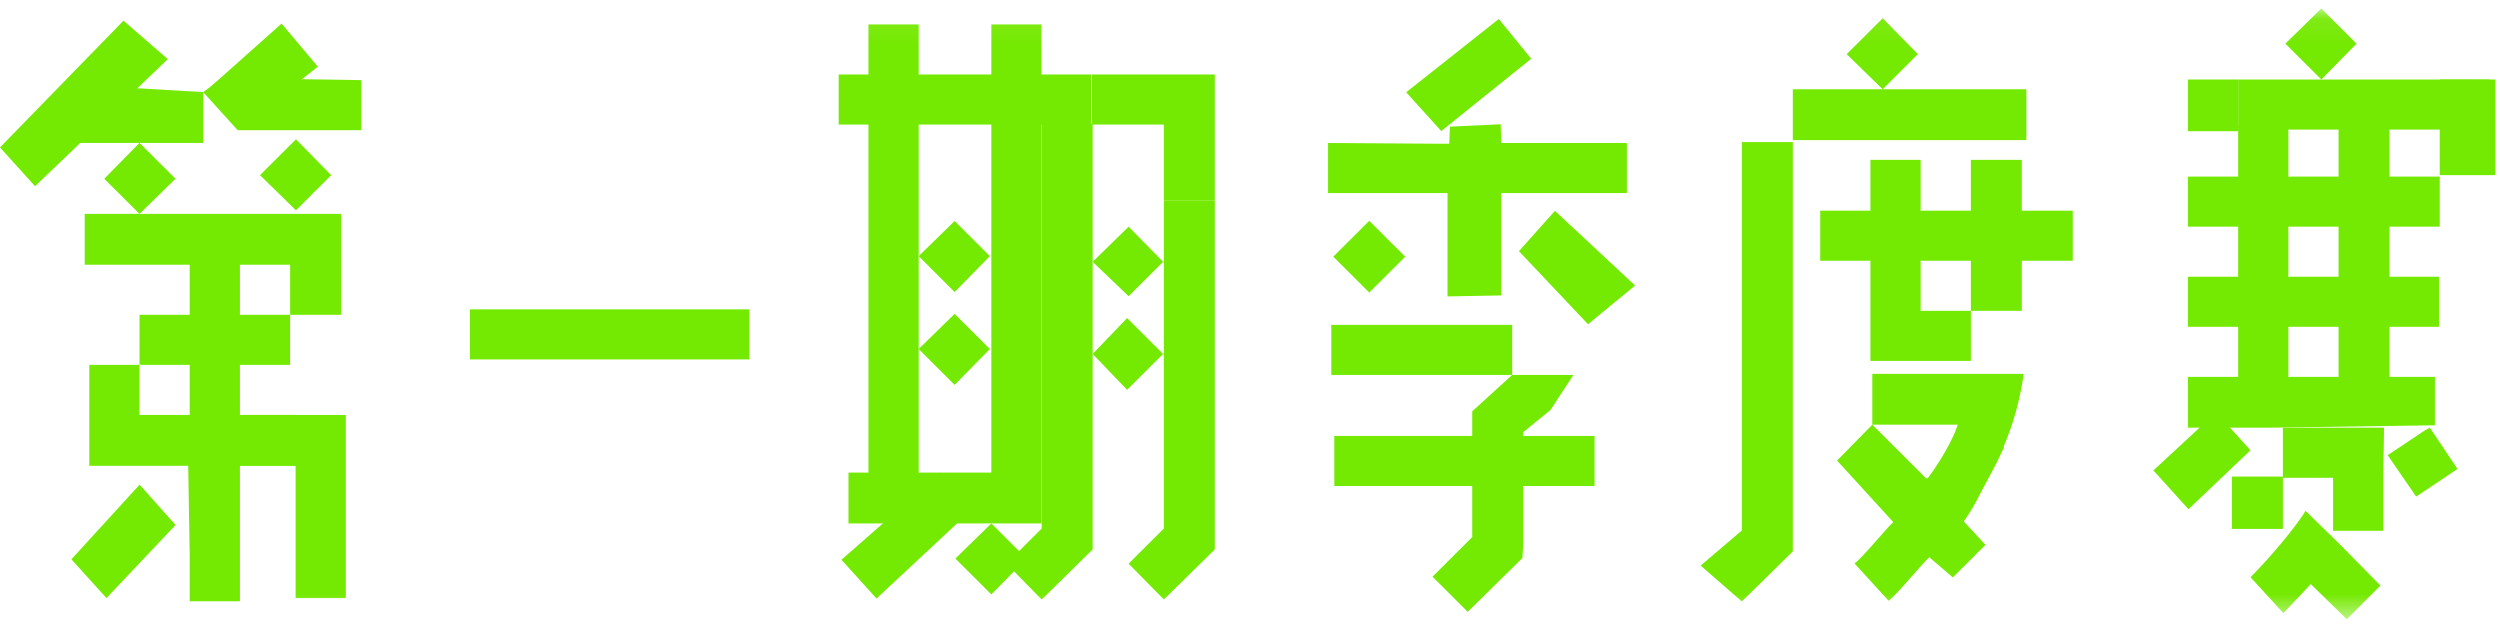 <?xml version="1.0" encoding="UTF-8"?>
<svg width="100px" height="25px" viewBox="0 0 100 25" version="1.1" xmlns="http://www.w3.org/2000/svg" xmlns:xlink="http://www.w3.org/1999/xlink">
    <!-- Generator: Sketch 43.1 (39012) - http://www.bohemiancoding.com/sketch -->
    <title>Page 1</title>
    <desc>Created with Sketch.</desc>
    <defs>
        <polygon id="path-1" points="0 24.508 99.816 24.508 99.816 0.079 0 0.079"></polygon>
    </defs>
    <g id="Page-1" stroke="none" stroke-width="1" fill="none" fill-rule="evenodd">
        <g id="抽奖" transform="translate(-248, -15)">
            <g id="Page-1" transform="translate(248, 15)">
                <polygon id="Fill-1" fill="#74E901" points="53.252 14.998 60.487 14.998 60.487 12.994 53.252 12.994"></polygon>
                <polygon id="Fill-2" fill="#74E901" points="97.589 7.006 99.816 7.006 99.816 3.18 97.589 3.18"></polygon>
                <polygon id="Fill-3" fill="#74E901" points="38.928 20.334 35.061 23.942 33.659 22.39 37.635 18.904"></polygon>
                <polygon id="Fill-4" fill="#74E901" points="61.25 2.349 57.65 5.243 56.248 3.691 59.951 0.76"></polygon>
                <polygon id="Fill-5" fill="#74E901" points="60.758 10.047 63.522 12.971 65.404 11.42 62.197 8.434"></polygon>
                <polygon id="Fill-6" fill="#74E901" points="60.487 14.998 58.889 16.452 58.889 17.438 53.372 17.438 53.372 19.441 58.889 19.441 58.889 21.483 57.3 23.068 58.709 24.473 60.897 22.32 60.927 21.792 60.927 19.441 63.782 19.441 63.782 17.438 60.927 17.438 60.927 17.288 62.019 16.401 62.936 14.998"></polygon>
                <polygon id="Fill-7" fill="#74E901" points="0 5.897 1.402 7.448 6.712 2.365 4.939 0.827"></polygon>
                <polygon id="Fill-8" fill="#74E901" points="12.714 2.666 9.612 5.124 8.218 3.656 11.263 0.944"></polygon>
                <polygon id="Fill-9" fill="#74E901" points="7.022 20.999 4.258 23.923 2.856 22.372 5.584 19.386"></polygon>
                <g id="Group-51" transform="translate(0, 0.261)">
                    <path d="M11.935,4.947 L14.453,4.947 L14.453,2.944 L8.854,2.859 C8.621,3.057 8.381,3.246 8.128,3.423 L9.507,4.947 L11.935,4.947 Z" id="Fill-10" fill="#74E901"></path>
                    <polygon id="Fill-12" fill="#74E901" points="11.839 8.151 13.248 6.746 11.839 5.311 10.4 6.746"></polygon>
                    <polygon id="Fill-14" fill="#74E901" points="13.104 8.295 11.605 8.295 5.58 8.295 3.388 8.295 3.388 10.328 7.588 10.328 7.588 12.331 5.58 12.331 5.58 14.334 7.588 14.334 7.588 16.337 5.58 16.337 5.58 14.334 3.572 14.334 3.572 18.37 4.561 18.37 5.58 18.37 7.528 18.37 7.588 21.905 7.588 23.789 9.597 23.789 9.597 18.37 12.64 18.37 11.824 16.337 9.597 16.337 9.597 14.334 11.605 14.334 11.605 12.331 9.597 12.331 9.597 10.328 11.605 10.328 11.605 12.331 13.643 12.331 13.643 8.295"></polygon>
                    <polygon id="Fill-16" fill="#74E901" points="5.58 5.455 4.171 6.89 5.58 8.295 7.019 6.89"></polygon>
                    <path d="M8.128,3.422 L5.305,3.259 L2.42,3.259 C2.157,3.495 1.98,3.726 1.764,3.903 L3.212,5.456 L5.58,5.456 L8.128,5.456 L8.128,3.422 Z" id="Fill-18" fill="#74E901"></path>
                    <mask id="mask-2" fill="white">
                        <use xlink:href="#path-1"></use>
                    </mask>
                    <g id="Clip-21"></g>
                    <polygon id="Fill-20" fill="#74E901" mask="url(#mask-2)" points="9.597 18.367 11.824 18.367 11.824 16.337 9.597 16.337"></polygon>
                    <polygon id="Fill-22" fill="#74E901" mask="url(#mask-2)" points="11.824 23.662 13.832 23.662 13.832 16.337 11.824 16.337"></polygon>
                    <polygon id="Fill-23" fill="#74E901" mask="url(#mask-2)" points="18.796 14.116 29.977 14.116 29.977 12.113 18.796 12.113"></polygon>
                    <polygon id="Fill-24" fill="#74E901" mask="url(#mask-2)" points="45.085 12.462 43.706 13.897 45.085 15.332 46.524 13.897"></polygon>
                    <polygon id="Fill-25" fill="#74E901" mask="url(#mask-2)" points="46.524 10.212 45.145 8.807 43.706 10.212 45.145 11.587"></polygon>
                    <polygon id="Fill-26" fill="#74E901" mask="url(#mask-2)" points="39.654 23.516 41.063 22.081 39.654 20.676 38.215 22.081"></polygon>
                    <path d="M39.654,18.643 L36.747,18.643 L36.747,13.918 L36.747,11.075 L36.747,10.203 L36.747,8.235 L36.747,4.722 L39.654,4.722 L39.654,18.643 Z M41.662,0.716 L39.654,0.716 L39.654,2.719 L36.747,2.719 L36.747,0.716 L34.738,0.716 L34.738,2.719 L33.547,2.719 L33.547,4.722 L34.738,4.722 L34.738,18.643 L33.939,18.643 L33.939,20.676 L36.747,20.676 L39.654,20.676 L41.662,20.676 L41.662,19.271 L41.662,18.643 L41.662,4.722 L43.641,4.722 L43.641,2.719 L41.662,2.719 L41.662,0.716 Z" id="Fill-27" fill="#74E901" mask="url(#mask-2)"></path>
                    <polygon id="Fill-28" fill="#74E901" mask="url(#mask-2)" points="48.592 2.719 48.502 2.719 43.676 2.719 43.676 4.722 46.554 4.722 46.554 7.75 48.592 7.75"></polygon>
                    <polygon id="Fill-29" fill="#74E901" mask="url(#mask-2)" points="46.554 7.75 46.554 20.88 45.145 22.285 46.554 23.72 48.592 21.717 48.592 7.75"></polygon>
                    <polygon id="Fill-30" fill="#74E901" mask="url(#mask-2)" points="41.668 4.689 41.668 20.88 40.259 22.285 41.668 23.72 43.706 21.717 43.706 4.689"></polygon>
                    <polygon id="Fill-31" fill="#74E901" mask="url(#mask-2)" points="69.674 5.422 69.674 20.958 68.025 22.363 69.674 23.797 71.712 21.795 71.712 5.422"></polygon>
                    <polygon id="Fill-32" fill="#74E901" mask="url(#mask-2)" points="39.594 13.699 38.185 12.294 36.747 13.699 38.185 15.134"></polygon>
                    <polygon id="Fill-33" fill="#74E901" mask="url(#mask-2)" points="38.185 8.579 37.744 9.01 36.747 9.984 37.188 10.425 38.185 11.419 39.594 9.984"></polygon>
                    <path d="M58.266,7.461 L58.121,7.461 L58.12,7.612 C58.168,7.572 58.218,7.533 58.266,7.492 L58.266,7.461 Z" id="Fill-34" fill="#74E901" mask="url(#mask-2)"></path>
                    <polygon id="Fill-35" fill="#74E901" mask="url(#mask-2)" points="56.209 10.006 54.77 8.571 53.331 10.006 54.77 11.44"></polygon>
                    <polygon id="Fill-36" fill="#74E901" mask="url(#mask-2)" points="60.048 5.458 60.028 4.71 57.998 4.805 57.97 5.488 57.482 5.488 53.122 5.458 53.122 7.461 57.902 7.461 57.901 7.606 57.901 11.595 60.048 11.557 60.048 9.554 60.048 7.461 65.075 7.461 65.075 5.458"></polygon>
                    <path d="M77.083,18.912 C77.096,18.894 77.108,18.875 77.122,18.857 L77.028,18.857 L77.083,18.912 Z" id="Fill-37" fill="#74E901" mask="url(#mask-2)"></path>
                    <path d="M80.947,14.694 L80.438,14.694 L78.909,14.694 L74.892,14.694 L74.892,16.727 L78.309,16.727 C78.269,16.827 78.229,16.936 78.189,17.056 C77.898,17.694 77.54,18.294 77.118,18.857 C77.105,18.874 77.093,18.892 77.08,18.91 L77.028,18.857 L74.892,16.727 L73.483,18.162 L75.731,20.623 C75.45,20.877 74.485,22.065 74.181,22.277 L75.546,23.772 C75.875,23.525 76.866,22.308 77.17,22.028 L78.114,22.835 L79.42,21.533 L78.549,20.593 C78.921,20.111 79.249,19.385 79.544,18.857 C79.725,18.533 79.896,18.204 80.048,17.863 C80.068,17.823 80.088,17.784 80.108,17.743 C80.128,17.704 80.148,17.664 80.168,17.624 L80.138,17.624 C80.537,16.687 80.807,15.711 80.947,14.694" id="Fill-38" fill="#74E901" mask="url(#mask-2)"></path>
                    <polygon id="Fill-39" fill="#74E901" mask="url(#mask-2)" points="80.872 8.166 80.872 6.133 78.834 6.133 78.834 8.166 76.825 8.166 76.825 6.133 74.817 6.133 74.817 8.166 72.809 8.166 72.809 10.169 74.817 10.169 74.817 12.172 74.817 14.145 74.817 14.175 78.834 14.175 78.834 13.136 78.834 12.172 78.395 12.172 76.825 12.172 76.825 10.169 78.834 10.169 78.834 11.133 78.834 12.172 80.403 12.172 80.872 12.172 80.872 10.169 82.91 10.169 82.91 8.166"></polygon>
                    <polygon id="Fill-40" fill="#74E901" mask="url(#mask-2)" points="75.307 0.47 73.868 1.905 75.307 3.31 76.716 1.905"></polygon>
                    <polygon id="Fill-41" fill="#74E901" mask="url(#mask-2)" points="81.055 3.31 75.307 3.31 71.712 3.31 71.712 5.343 81.055 5.343"></polygon>
                    <path d="M91.534,14.814 L93.542,14.814 L93.542,12.811 L91.534,12.811 L91.534,14.814 Z M91.534,10.808 L93.542,10.808 L93.542,8.805 L91.534,8.805 L91.534,10.808 Z M90.695,16.847 L97.396,16.751 L97.396,14.814 L95.581,14.814 L95.581,12.811 L97.559,12.811 L97.559,10.808 L95.581,10.808 L95.581,8.805 L97.589,8.805 L97.589,6.802 L95.581,6.802 L95.581,4.769 L93.542,4.769 L93.542,6.802 L91.534,6.802 L91.534,4.769 L89.526,4.769 L89.526,6.802 L87.517,6.802 L87.517,8.805 L89.526,8.805 L89.526,10.808 L87.517,10.808 L87.517,12.811 L89.526,12.811 L89.526,14.814 L87.517,14.814 L87.517,16.847 L90.665,16.847 L90.695,16.847 Z" id="Fill-42" fill="#74E901" mask="url(#mask-2)"></path>
                    <polygon id="Fill-43" fill="#74E901" mask="url(#mask-2)" points="89.276 20.895 91.315 20.895 91.315 18.802 89.276 18.802"></polygon>
                    <polygon id="Fill-44" fill="#74E901" mask="url(#mask-2)" points="87.517 4.988 89.526 4.988 89.526 2.919 87.517 2.919"></polygon>
                    <path d="M92.221,20.173 C91.79,20.893 90.618,22.242 90.019,22.826 L91.333,24.263 C91.483,24.113 92.288,23.262 92.431,23.103 L93.87,24.508 L95.218,23.162 L93.63,21.548 L92.221,20.173 Z" id="Fill-45" fill="#74E901" mask="url(#mask-2)"></path>
                    <polygon id="Fill-46" fill="#74E901" mask="url(#mask-2)" points="91.315 16.847 91.315 18.85 93.323 18.85 93.323 20.972 95.331 20.972 95.331 18.85 95.361 16.847"></polygon>
                    <polygon id="Fill-47" fill="#74E901" mask="url(#mask-2)" points="96.981 16.963 95.508 17.946 96.646 19.603 98.301 18.498 97.193 16.847"></polygon>
                    <polygon id="Fill-48" fill="#74E901" mask="url(#mask-2)" points="92.853 0.079 91.414 1.484 92.853 2.919 94.262 1.484"></polygon>
                    <polygon id="Fill-49" fill="#74E901" mask="url(#mask-2)" points="99.597 2.919 97.589 2.919 92.853 2.919 89.526 2.919 89.526 4.922 97.589 4.922"></polygon>
                    <polygon id="Fill-50" fill="#74E901" mask="url(#mask-2)" points="90.019 17.749 87.539 20.108 86.137 18.556 88.645 16.232"></polygon>
                </g>
            </g>
        </g>
    </g>
</svg>